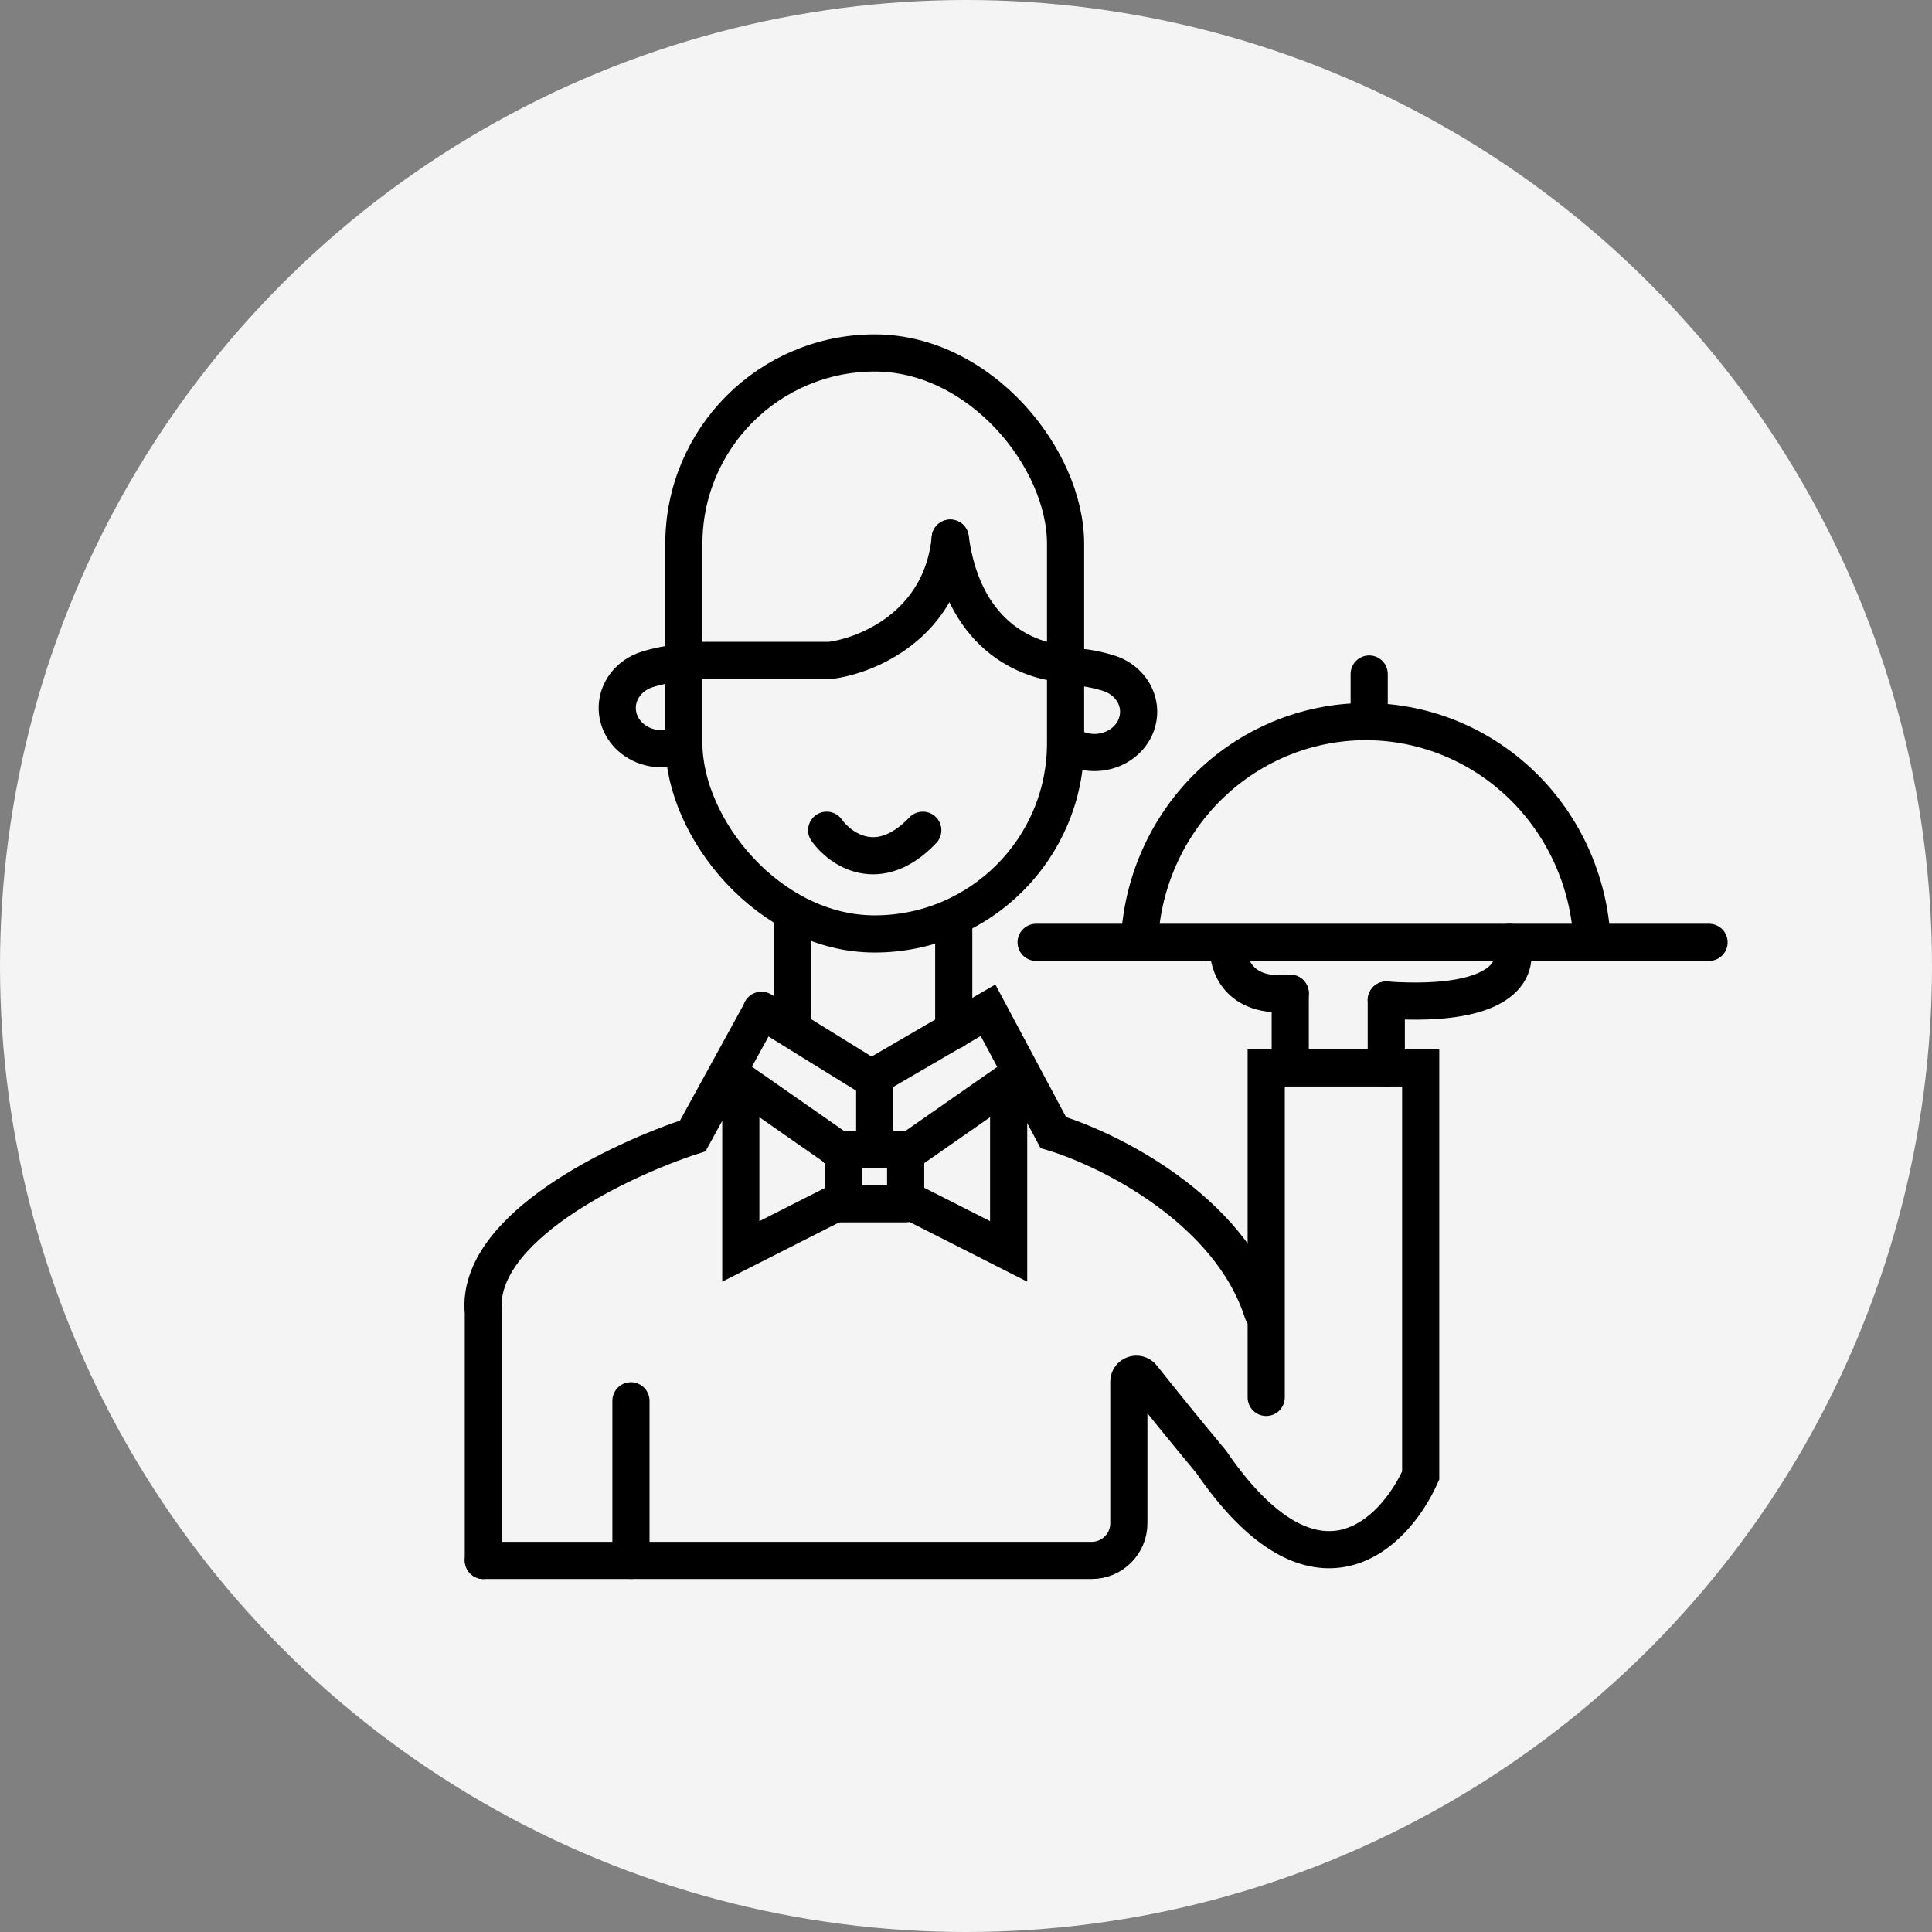 <svg width="52" height="52" viewBox="0 0 52 52" fill="none" xmlns="http://www.w3.org/2000/svg">
<rect x="0" y="0" width="52" height="52" fill="#808080" stroke="none"/>
<circle cx="26" cy="26" r="26" fill="#F4F4F4"/>
<path d="M27.887 25.363H45.999" stroke="black" stroke-linecap="round"/>
<path d="M36.852 18.141V19.329" stroke="black" stroke-linecap="round"/>
<path d="M33.063 25.453C33.032 25.941 33.321 26.879 34.726 26.733" stroke="black" stroke-linecap="round"/>
<path d="M34.727 26.734V28.654" stroke="black" stroke-linecap="round"/>
<path d="M23.543 28.928V30.756" stroke="black" stroke-linecap="round"/>
<path d="M34.08 37.611V28.744H38.238V39.714C37.529 41.298 35.41 43.443 32.601 39.348C31.842 38.437 31.17 37.601 30.743 37.063C30.625 36.914 30.383 36.998 30.383 37.188V40.999C30.383 41.551 29.935 41.999 29.383 41.999H13.01" stroke="black" stroke-linecap="round"/>
<path d="M16.982 37.703V41.999" stroke="black" stroke-linecap="round"/>
<path d="M19.939 33.682V29.111L22.712 31.045V32.276L19.939 33.682Z" stroke="black" stroke-linecap="round"/>
<path d="M22.527 30.939H24.376" stroke="black" stroke-linecap="round"/>
<path d="M22.527 32.4H24.376" stroke="black" stroke-linecap="round"/>
<path d="M27.148 33.682V29.111L24.376 31.045V32.276L27.148 33.682Z" stroke="black" stroke-linecap="round"/>
<path d="M20.494 27.191L23.451 29.02L26.593 27.191L28.349 30.482C29.858 30.939 33.099 32.548 33.986 35.327" stroke="black" stroke-linecap="round"/>
<path d="M21.326 27.373H20.402L18.646 30.573C16.675 31.212 12.787 33.059 13.009 35.326C13.009 37.739 13.009 40.658 13.009 41.816V41.999" stroke="black" stroke-linecap="round"/>
<path d="M21.326 24.723V27.648" stroke="black" stroke-linecap="round"/>
<path d="M25.67 24.723V27.739" stroke="black" stroke-linecap="round"/>
<path d="M18.553 17.775H22.342C23.327 17.653 25.354 16.825 25.576 14.484" stroke="black" stroke-linecap="round"/>
<path d="M28.811 17.867C27.856 17.867 25.946 17.263 25.576 14.484" stroke="black" stroke-linecap="round"/>
<rect x="18.406" y="9.5" width="10.274" height="15.637" rx="5.137" stroke="black"/>
<path d="M18.369 17.867C18.15 17.821 17.62 17.952 17.408 18.021C17.196 18.09 17.01 18.212 16.87 18.375C16.731 18.537 16.644 18.732 16.62 18.938C16.596 19.144 16.636 19.351 16.734 19.537C16.833 19.723 16.987 19.88 17.178 19.988C17.369 20.097 17.589 20.154 17.814 20.152C18.039 20.151 18.258 20.09 18.447 19.979" stroke="black"/>
<path d="M28.891 17.968C29.11 17.923 29.64 18.054 29.852 18.123C30.063 18.191 30.25 18.314 30.389 18.476C30.529 18.639 30.616 18.834 30.64 19.039C30.664 19.245 30.624 19.453 30.526 19.639C30.427 19.825 30.273 19.981 30.082 20.09C29.891 20.199 29.67 20.256 29.446 20.254C29.221 20.252 29.002 20.192 28.812 20.08" stroke="black"/>
<path d="M42.858 25.638C42.858 23.989 42.216 22.408 41.072 21.242C39.928 20.077 38.377 19.422 36.759 19.422C35.142 19.422 33.59 20.077 32.447 21.242C31.303 22.408 30.66 23.989 30.66 25.638" stroke="black"/>
<path d="M40.639 25.363C40.916 25.973 40.639 27.137 37.312 26.917" stroke="black" stroke-linecap="round"/>
<path d="M37.312 26.916V28.744" stroke="black" stroke-linecap="round"/>
<path d="M22.25 22.346C22.62 22.864 23.655 23.589 24.837 22.346" stroke="black" stroke-linecap="round"/>
</svg>
